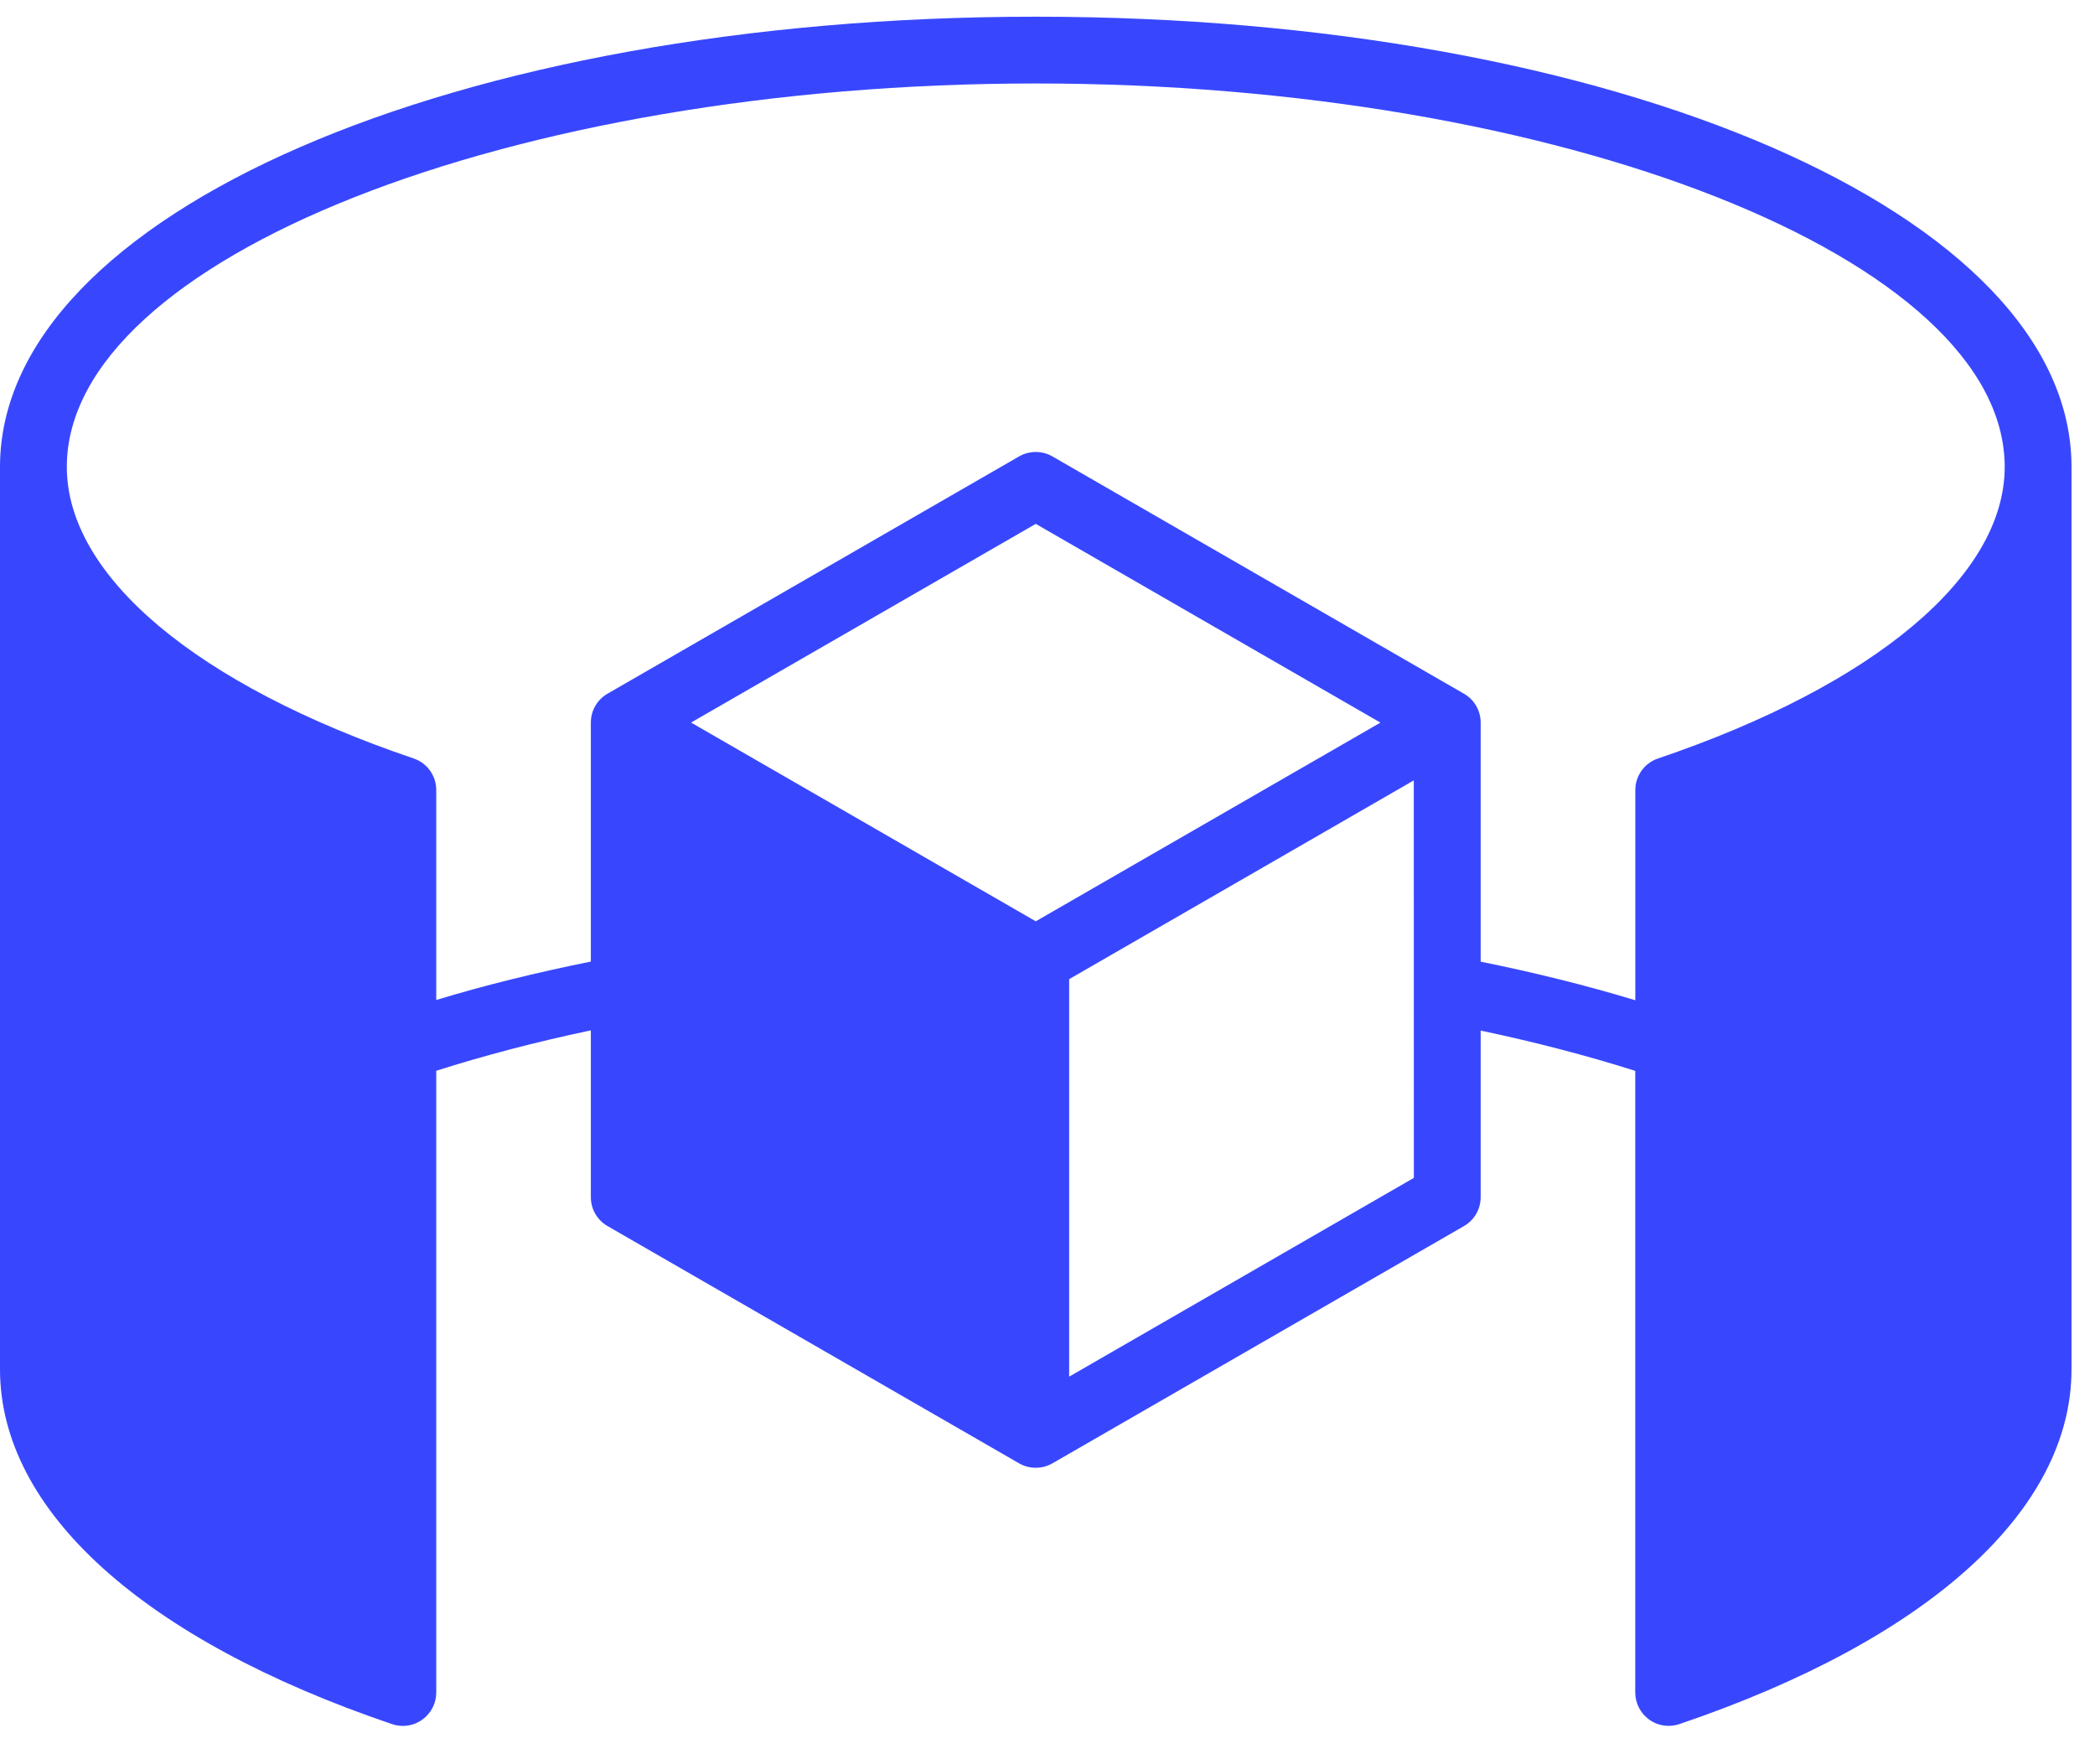 <svg width="38" height="32" viewBox="0 0 38 32" fill="none" xmlns="http://www.w3.org/2000/svg">
<path d="M18.787 0.303C8.252 0.303 0 3.89 0 8.469V24.837C0 27.394 2.592 29.74 7.112 31.273C7.175 31.294 7.242 31.305 7.307 31.305C7.432 31.305 7.555 31.267 7.66 31.191C7.819 31.077 7.913 30.895 7.913 30.7V19.422C8.787 19.144 9.725 18.898 10.717 18.689V21.715C10.717 21.931 10.832 22.131 11.02 22.239L18.484 26.542C18.578 26.596 18.682 26.623 18.787 26.623C18.892 26.623 18.996 26.596 19.09 26.542L26.554 22.239C26.742 22.131 26.857 21.931 26.857 21.715V18.693C27.849 18.902 28.788 19.147 29.661 19.424V30.699C29.661 30.894 29.755 31.077 29.914 31.191C30.018 31.266 30.142 31.304 30.267 31.304C30.333 31.304 30.399 31.293 30.462 31.272C34.982 29.739 37.574 27.393 37.574 24.837V8.469C37.574 3.889 29.322 0.303 18.787 0.303ZM18.787 16.711L12.535 13.106L18.787 9.502L25.039 13.107L18.787 16.711ZM25.645 21.365L19.393 24.97V17.76L23.446 15.423L25.644 14.155L25.645 21.365ZM26.857 17.443V13.107C26.857 12.891 26.742 12.69 26.554 12.583L19.09 8.279C18.902 8.171 18.672 8.171 18.484 8.279L11.02 12.582C10.832 12.69 10.717 12.89 10.717 13.106V17.441C9.732 17.64 8.792 17.871 7.913 18.138V14.33C7.913 14.07 7.748 13.84 7.502 13.757C3.563 12.422 1.212 10.445 1.212 8.469C1.212 4.699 9.26 1.514 18.787 1.514C28.314 1.514 36.362 4.699 36.362 8.469C36.362 10.445 34.011 12.422 30.073 13.758C29.827 13.841 29.662 14.072 29.662 14.331V18.143C28.781 17.876 27.843 17.642 26.857 17.443Z" fill="#3847FE"/>
</svg>
